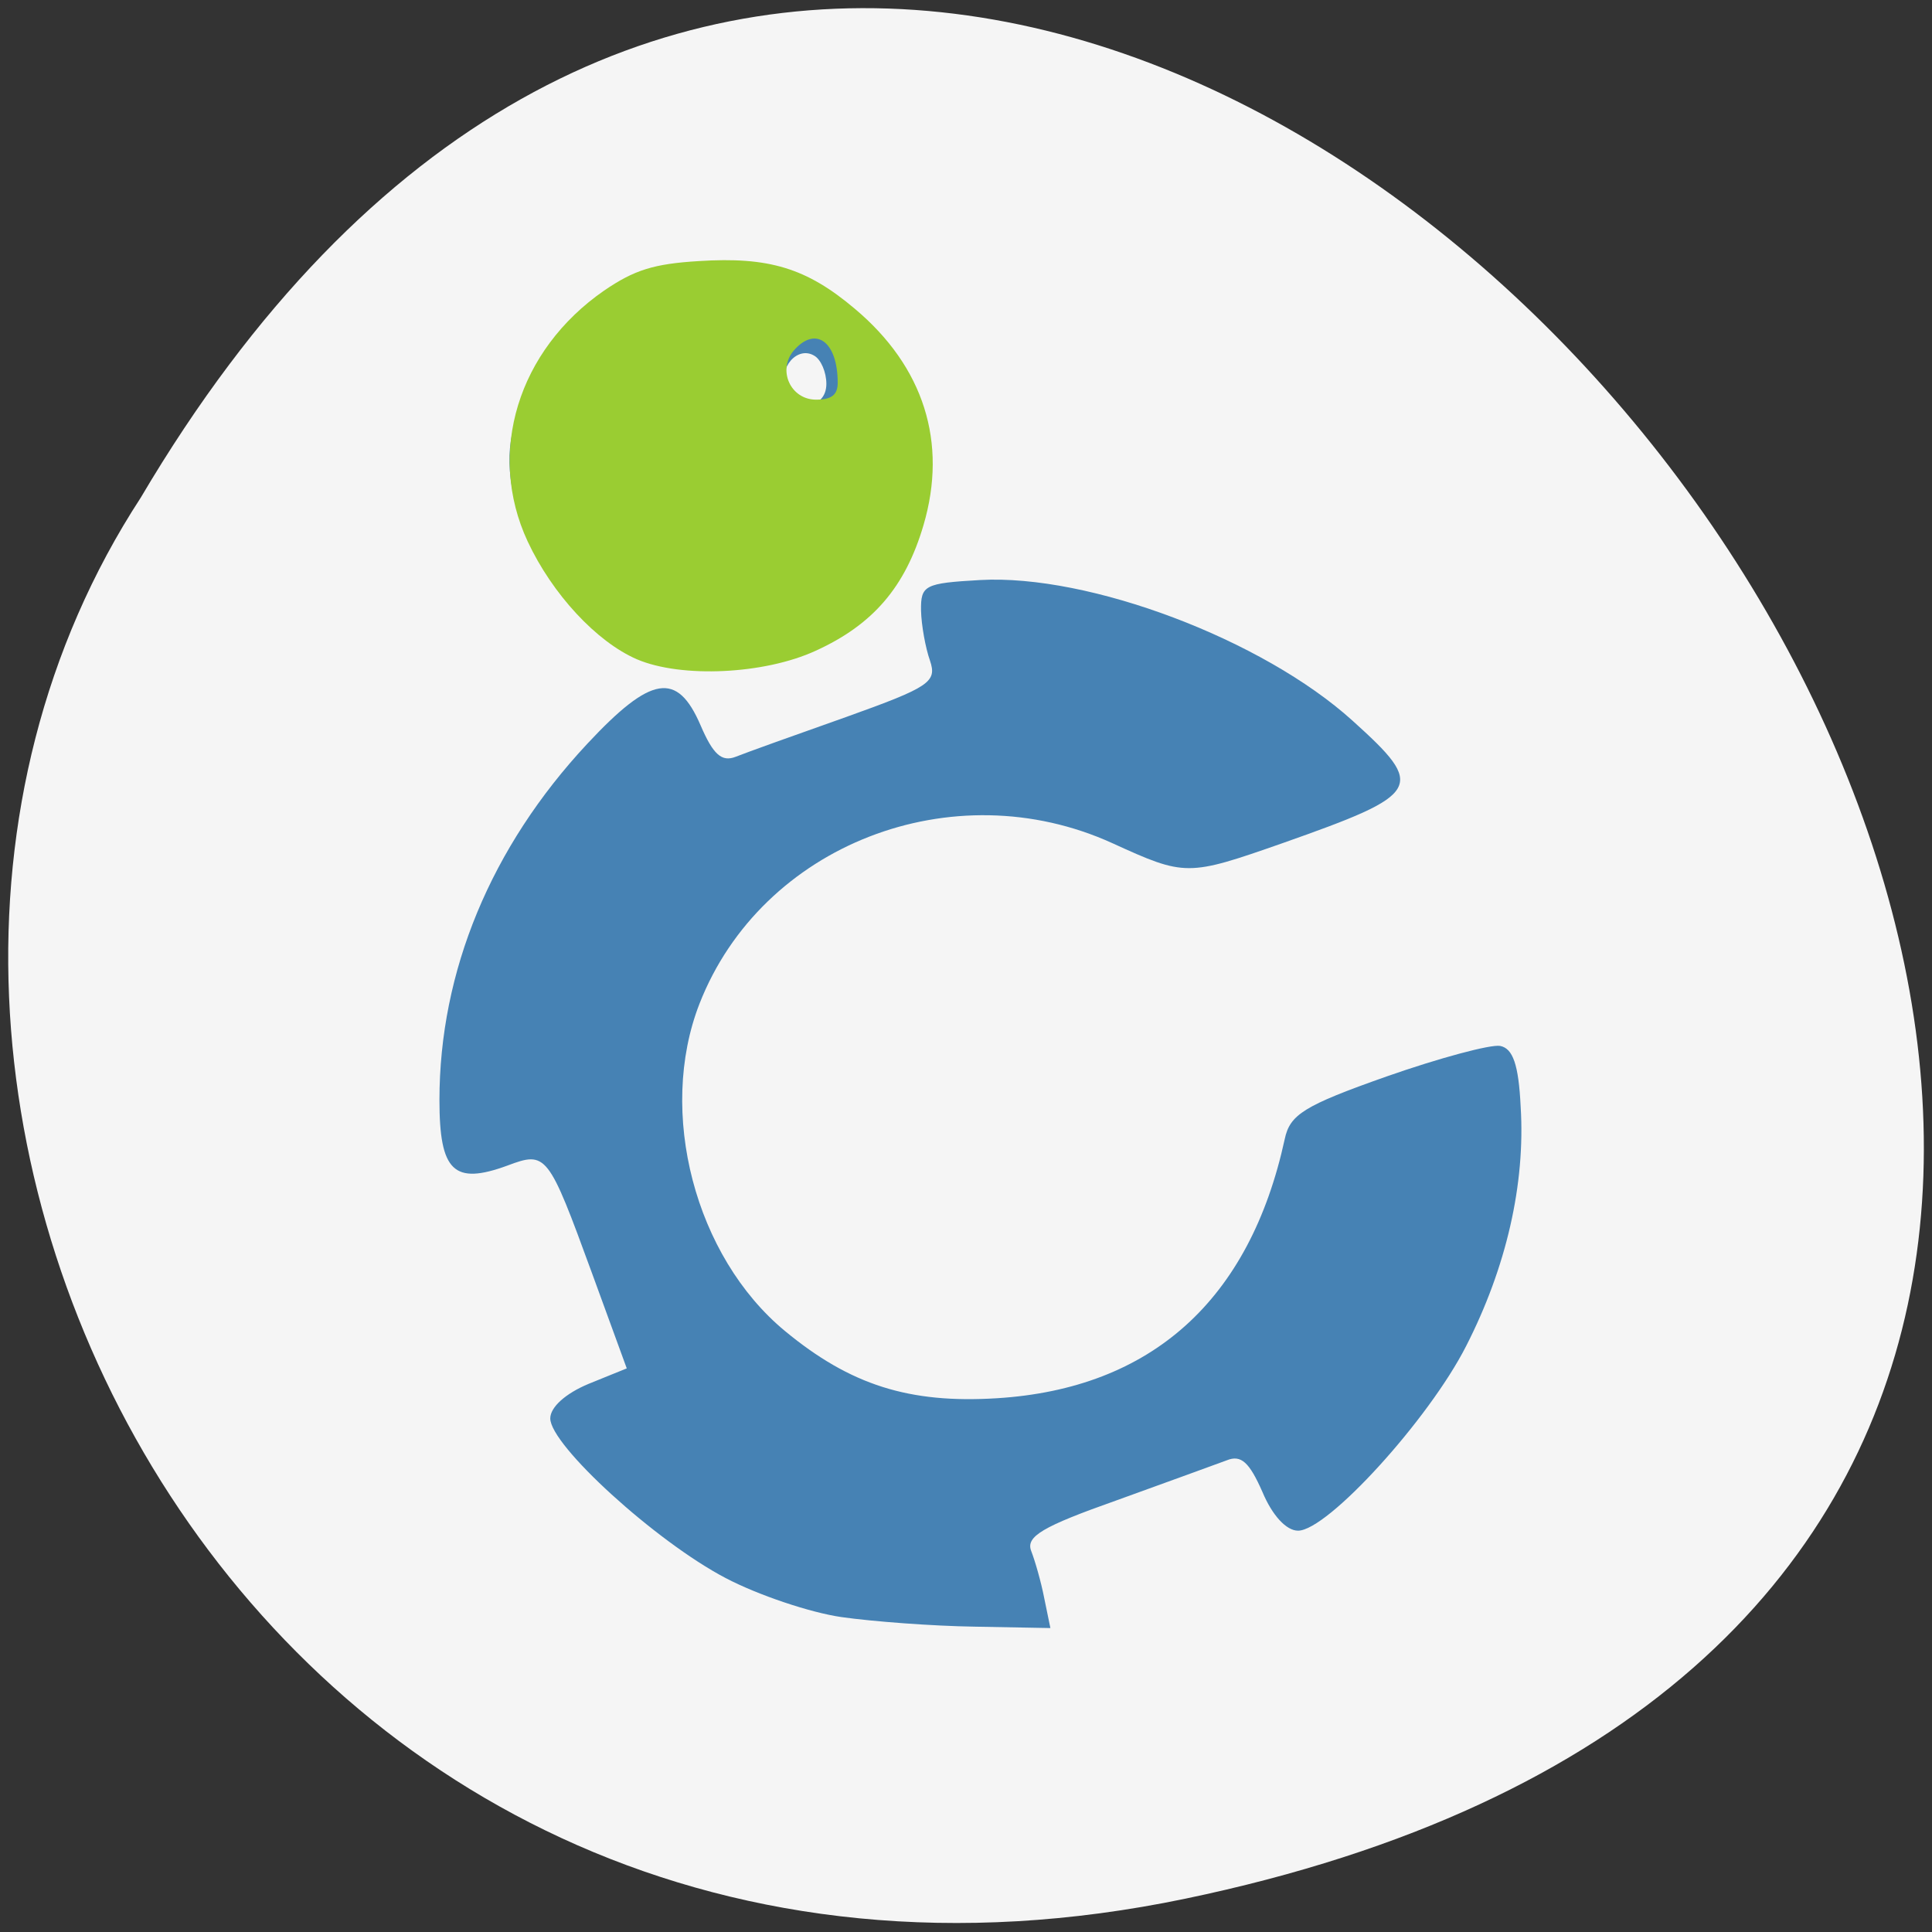 
<svg xmlns="http://www.w3.org/2000/svg" xmlns:xlink="http://www.w3.org/1999/xlink" width="22px" height="22px" viewBox="0 0 22 22" version="1.1">
<rect x="0" y="0" width="22" height="22" fill="#333333" stroke="none"/>
<g id="surface1">
<path style=" stroke:none;fill-rule:nonzero;fill:rgb(96.078%,96.078%,96.078%);fill-opacity:1;" d="M 13.496 21.621 C 33.941 17.363 11.992 -11.926 1.602 5.668 C -2.852 12.504 2.984 23.809 13.496 21.621 Z M 13.496 21.621 "/>
<path style=" stroke:none;fill-rule:nonzero;fill:rgb(27.451%,50.98%,70.588%);fill-opacity:1;" d="M 9.582 18.414 C 9.227 18.363 8.633 18.164 8.262 17.969 C 7.465 17.551 6.266 16.457 6.266 16.152 C 6.266 16.023 6.441 15.867 6.703 15.758 L 7.137 15.582 L 6.742 14.5 C 6.242 13.133 6.223 13.105 5.777 13.273 C 5.168 13.496 5.004 13.34 5.004 12.527 C 5.004 11.062 5.59 9.645 6.688 8.469 C 7.414 7.691 7.711 7.641 7.977 8.258 C 8.121 8.594 8.219 8.68 8.379 8.617 C 8.496 8.57 9.062 8.367 9.637 8.164 C 10.586 7.824 10.672 7.766 10.59 7.523 C 10.539 7.379 10.492 7.121 10.488 6.953 C 10.484 6.664 10.527 6.641 11.16 6.605 C 12.402 6.535 14.379 7.281 15.402 8.207 C 16.242 8.965 16.199 9.039 14.602 9.602 C 13.523 9.98 13.496 9.98 12.668 9.602 C 10.848 8.773 8.672 9.621 7.965 11.43 C 7.484 12.664 7.914 14.309 8.938 15.156 C 9.684 15.773 10.355 15.984 11.352 15.922 C 13.113 15.812 14.23 14.805 14.629 12.973 C 14.688 12.691 14.848 12.59 15.789 12.258 C 16.391 12.047 16.973 11.891 17.082 11.91 C 17.227 11.938 17.293 12.121 17.316 12.602 C 17.371 13.484 17.152 14.434 16.695 15.328 C 16.27 16.164 15.117 17.43 14.781 17.43 C 14.648 17.43 14.488 17.258 14.375 16.988 C 14.227 16.652 14.133 16.562 13.969 16.629 C 13.852 16.672 13.285 16.879 12.711 17.086 C 11.871 17.383 11.68 17.496 11.742 17.66 C 11.785 17.77 11.855 18.012 11.891 18.199 L 11.961 18.539 L 11.098 18.523 C 10.621 18.516 9.941 18.465 9.582 18.414 Z M 7.207 7.398 C 6.336 7.027 5.645 5.789 5.832 4.941 C 6.32 2.715 9.238 2.344 10.297 4.375 C 10.699 5.145 10.547 6.215 9.941 6.871 C 9.352 7.504 8.051 7.758 7.207 7.398 Z M 9.41 4.371 C 9.41 4.238 9.348 4.094 9.273 4.051 C 9.082 3.934 8.859 4.188 8.949 4.418 C 9.059 4.691 9.41 4.66 9.41 4.371 Z M 9.41 4.371 "/>
<path style=" stroke:none;fill-rule:nonzero;fill:rgb(60.392%,80.392%,19.608%);fill-opacity:1;" d="M 7.254 7.508 C 6.793 7.309 6.289 6.766 6.008 6.164 C 5.539 5.156 5.898 3.988 6.879 3.309 C 7.223 3.074 7.445 3.004 7.957 2.973 C 8.754 2.922 9.184 3.051 9.734 3.516 C 10.52 4.176 10.793 5.039 10.516 5.98 C 10.309 6.684 9.941 7.113 9.289 7.41 C 8.703 7.68 7.758 7.723 7.254 7.508 Z M 9.539 4.359 C 9.539 3.887 9.285 3.703 9.035 3.996 C 8.852 4.219 9.004 4.551 9.293 4.551 C 9.469 4.551 9.539 4.496 9.539 4.359 Z M 9.539 4.359 "/>
</g>
</svg>
